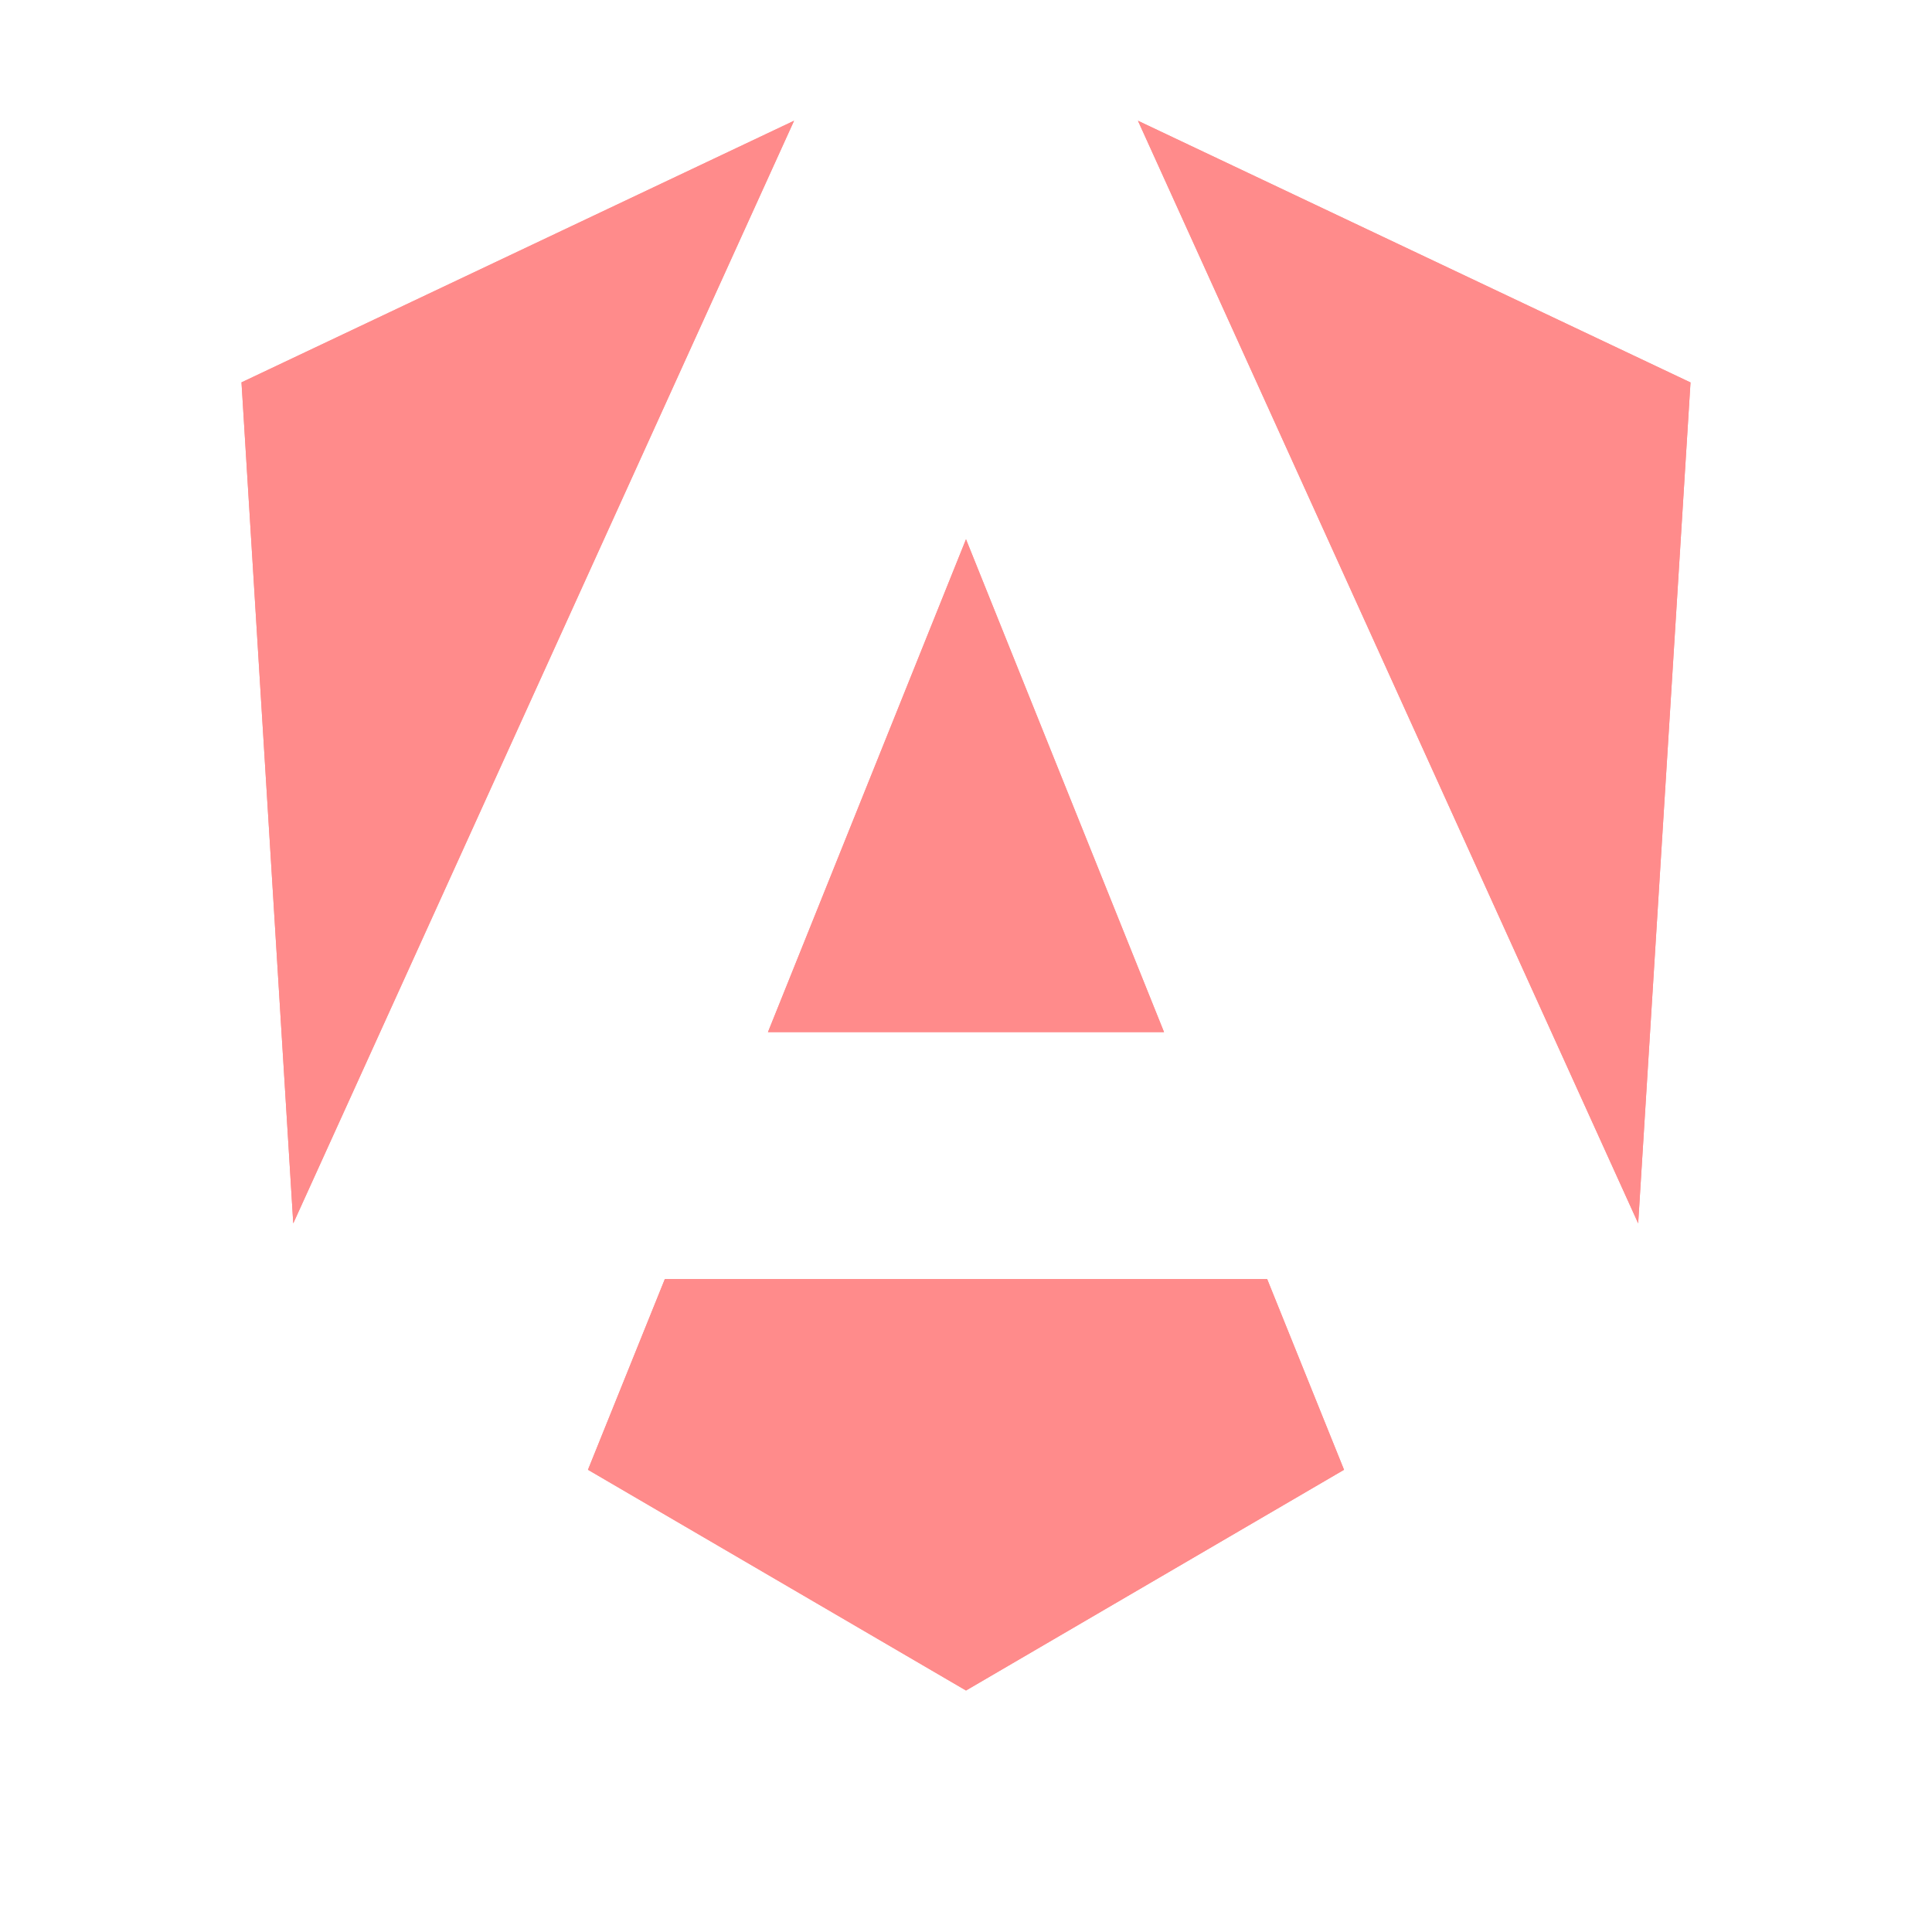 <svg xmlns="http://www.w3.org/2000/svg" width="24" height="24" fill="none"><g fill="#FF8B8B"><path d="m21 4.751-.65 10.446L14.136 1.5zm-4.304 13.507L12 21l-4.696-2.742.955-2.369h7.482zM12 6.699l2.46 6.122H9.54zm-8.357 8.498L3 4.75 9.864 1.5z"/><path d="m21 4.751-.65 10.446L14.136 1.5zm-4.304 13.507L12 21l-4.696-2.742.955-2.369h7.482zM12 6.699l2.46 6.122H9.54zm-8.357 8.498L3 4.75 9.864 1.5z"/></g></svg>